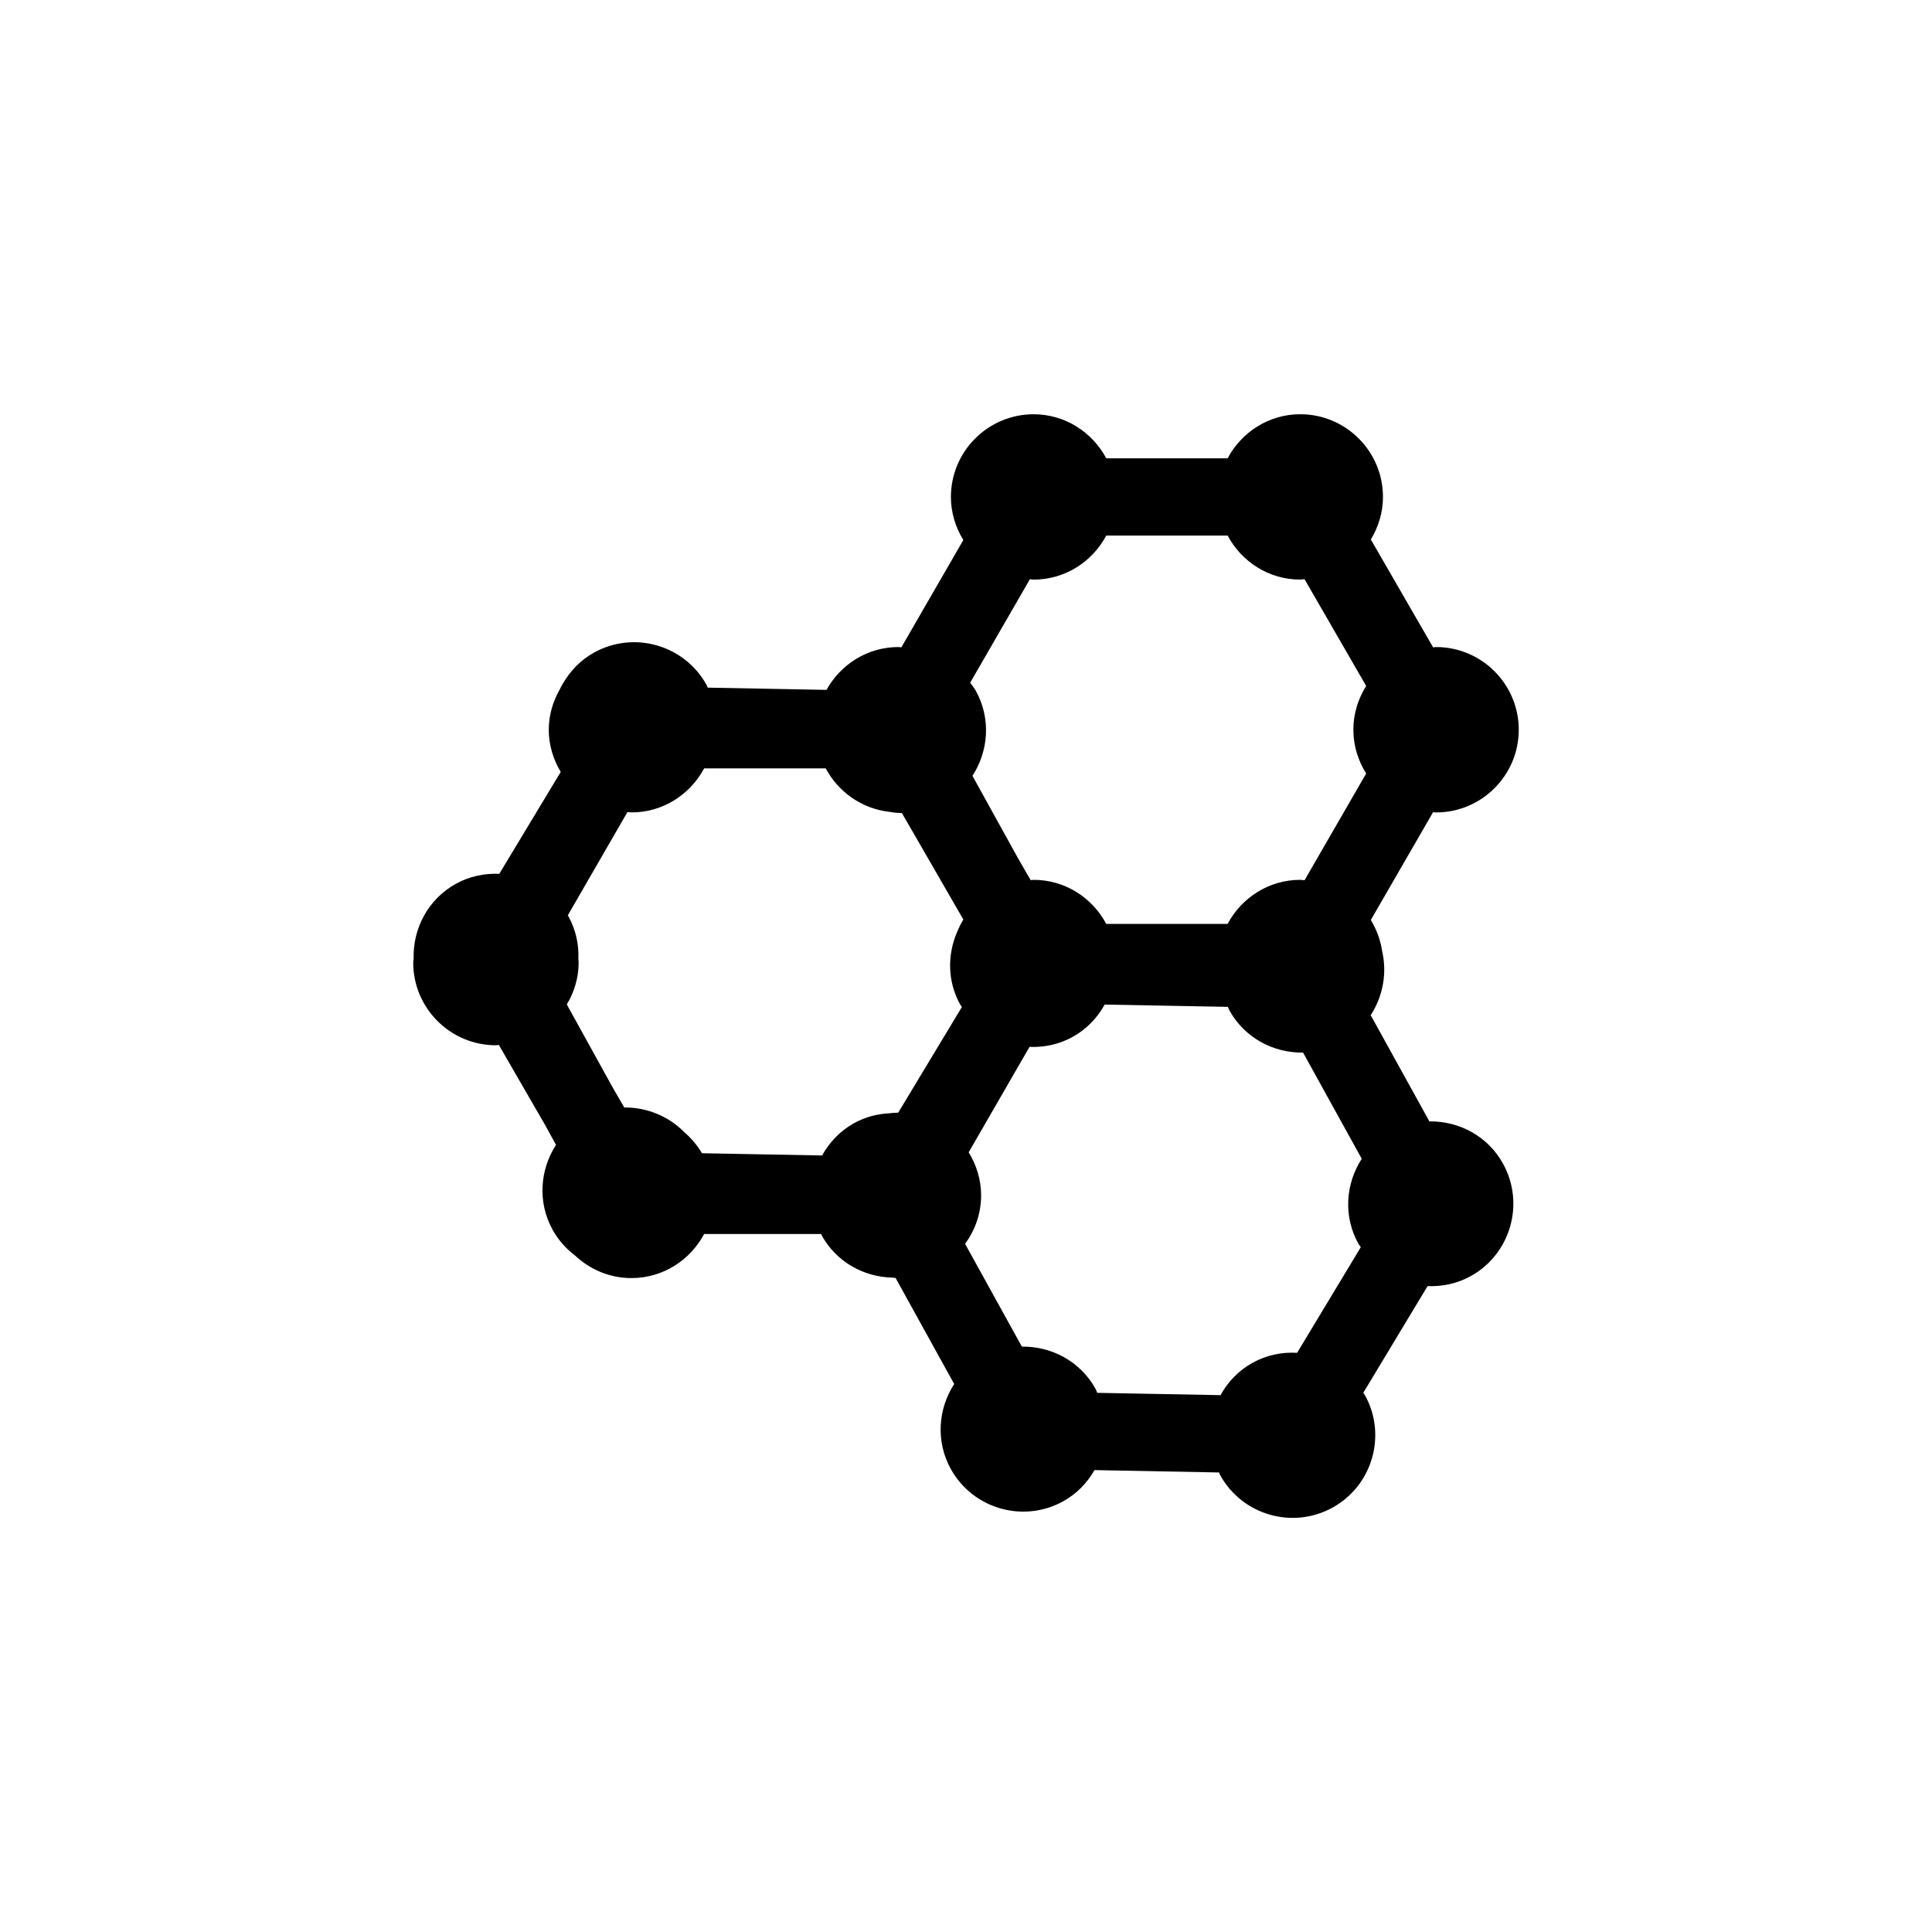 <svg xmlns="http://www.w3.org/2000/svg" xmlns:xlink="http://www.w3.org/1999/xlink" version="1.1" id="Layer_1" x="0px" y="0px" width="100px" height="100px" viewBox="0 0 100 100" enable-background="new 0 0 100 100" xml:space="preserve">
<path fill="#000000" d="M73.985,58.043l-3.038-5.497c0.63-0.972,0.858-2.17,0.592-3.314c-0.085-0.584-0.292-1.128-0.586-1.613  l3.224-5.583c0.052,0.002,0.101,0.016,0.153,0.016c2.36,0,4.28-1.92,4.28-4.28c0-2.361-1.92-4.281-4.28-4.281  c-0.053,0-0.102,0.014-0.152,0.016l-3.225-5.583c0.391-0.646,0.629-1.394,0.629-2.202c0-2.361-1.92-4.281-4.28-4.281  c-1.634,0-3.04,0.931-3.761,2.281H57.26c-0.721-1.35-2.127-2.28-3.761-2.28c-2.36,0-4.28,1.92-4.28,4.281  c0,0.819,0.243,1.577,0.643,2.228l-3.208,5.556c-0.052-0.002-0.101-0.016-0.153-0.016c-1.607,0-2.991,0.903-3.722,2.217  l-6.148-0.116c-0.023-0.047-0.035-0.096-0.061-0.142c-1.141-2.066-3.751-2.817-5.817-1.676c-0.703,0.389-1.24,0.955-1.616,1.604  c-0.001,0.001-0.001,0.003-0.002,0.004c-0.06,0.103-0.119,0.205-0.169,0.312c-0.347,0.618-0.562,1.32-0.562,2.078  c0,0.8,0.235,1.541,0.619,2.182l-3.18,5.275c-0.758-0.032-1.534,0.122-2.245,0.515c-1.447,0.8-2.23,2.32-2.189,3.869  c-0.003,0.07-0.021,0.138-0.021,0.209c0,2.36,1.92,4.28,4.28,4.28c0.053,0,0.102-0.014,0.153-0.016l2.37,4.104l0.589,1.067  c-0.833,1.283-0.968,2.965-0.177,4.396c0.298,0.539,0.7,0.983,1.162,1.333c0.766,0.719,1.789,1.167,2.919,1.167  c1.635,0,3.041-0.932,3.762-2.281h6.057c0.01,0.026,0.019,0.052,0.033,0.078c0.754,1.364,2.152,2.129,3.607,2.178  c0.07,0.006,0.139,0.013,0.21,0.015l3.036,5.493c-0.833,1.284-0.967,2.965-0.177,4.395c1.142,2.066,3.75,2.818,5.816,1.677  c0.707-0.391,1.248-0.962,1.624-1.616l6.445,0.122c0.022,0.045,0.035,0.096,0.061,0.142c1.142,2.065,3.751,2.817,5.816,1.676  c2.066-1.142,2.818-3.751,1.677-5.816c-0.025-0.047-0.06-0.083-0.087-0.126l3.327-5.522c0.755,0.028,1.524-0.124,2.231-0.515  c2.065-1.142,2.818-3.752,1.677-5.817C77.011,58.802,75.516,58.021,73.985,58.043z M46.014,57.624  c-0.613,0.034-1.227,0.19-1.801,0.507c-0.729,0.403-1.284,0.995-1.661,1.676l-6.218-0.116c-0.246-0.412-0.554-0.782-0.917-1.091  c-0.822-0.838-1.952-1.286-3.106-1.277l-0.608-1.052l-2.365-4.28c0.381-0.639,0.612-1.374,0.612-2.17  c0-0.064-0.011-0.126-0.014-0.189c0.032-0.747-0.131-1.51-0.519-2.213c-0.008-0.015-0.019-0.026-0.028-0.04l3.088-5.349  c0.07,0.004,0.137,0.021,0.208,0.021c1.635,0,3.041-0.932,3.762-2.281h6.292c0.647,1.212,1.85,2.081,3.272,2.247  c0.221,0.039,0.445,0.063,0.671,0.067l3.18,5.509c-0.127,0.207-0.232,0.429-0.325,0.655c-0.506,1.171-0.502,2.546,0.162,3.748  c0.026,0.046,0.061,0.082,0.088,0.126l-3.296,5.47C46.329,57.591,46.171,57.606,46.014,57.624z M53.307,29.981  c0.065,0.003,0.127,0.02,0.192,0.02c1.635,0,3.041-0.931,3.762-2.281h6.28c0.721,1.35,2.127,2.28,3.761,2.28  c0.075,0,0.146-0.019,0.22-0.022l3.191,5.527c-0.414,0.659-0.663,1.432-0.663,2.266c0,0.833,0.249,1.606,0.663,2.265l-3.19,5.526  c-0.075-0.004-0.146-0.022-0.221-0.022c-1.634,0-3.04,0.932-3.761,2.281H57.26c-0.721-1.35-2.127-2.281-3.761-2.281  c-0.052,0-0.101,0.014-0.153,0.016l-0.661-1.146l-2.351-4.253c0.832-1.283,0.967-2.965,0.177-4.395  c-0.085-0.154-0.194-0.286-0.295-0.426L53.307,29.981z M70.307,64.371c0.037,0.067,0.087,0.119,0.127,0.183l-3.295,5.467  c-0.777-0.044-1.573,0.112-2.303,0.515c-0.729,0.403-1.286,0.995-1.662,1.677l-6.38-0.12c-0.033-0.067-0.052-0.139-0.087-0.204  c-0.79-1.43-2.286-2.21-3.815-2.188l-2.939-5.319c0.516-0.707,0.829-1.569,0.829-2.509c0-0.819-0.243-1.578-0.644-2.229l3.15-5.457  c0.751,0.03,1.521-0.123,2.228-0.514c0.73-0.403,1.286-0.995,1.662-1.676l6.377,0.118c0.029,0.06,0.044,0.121,0.076,0.179  c0.79,1.43,2.285,2.211,3.816,2.188l3.037,5.497C69.651,61.262,69.517,62.941,70.307,64.371z"/>
</svg>